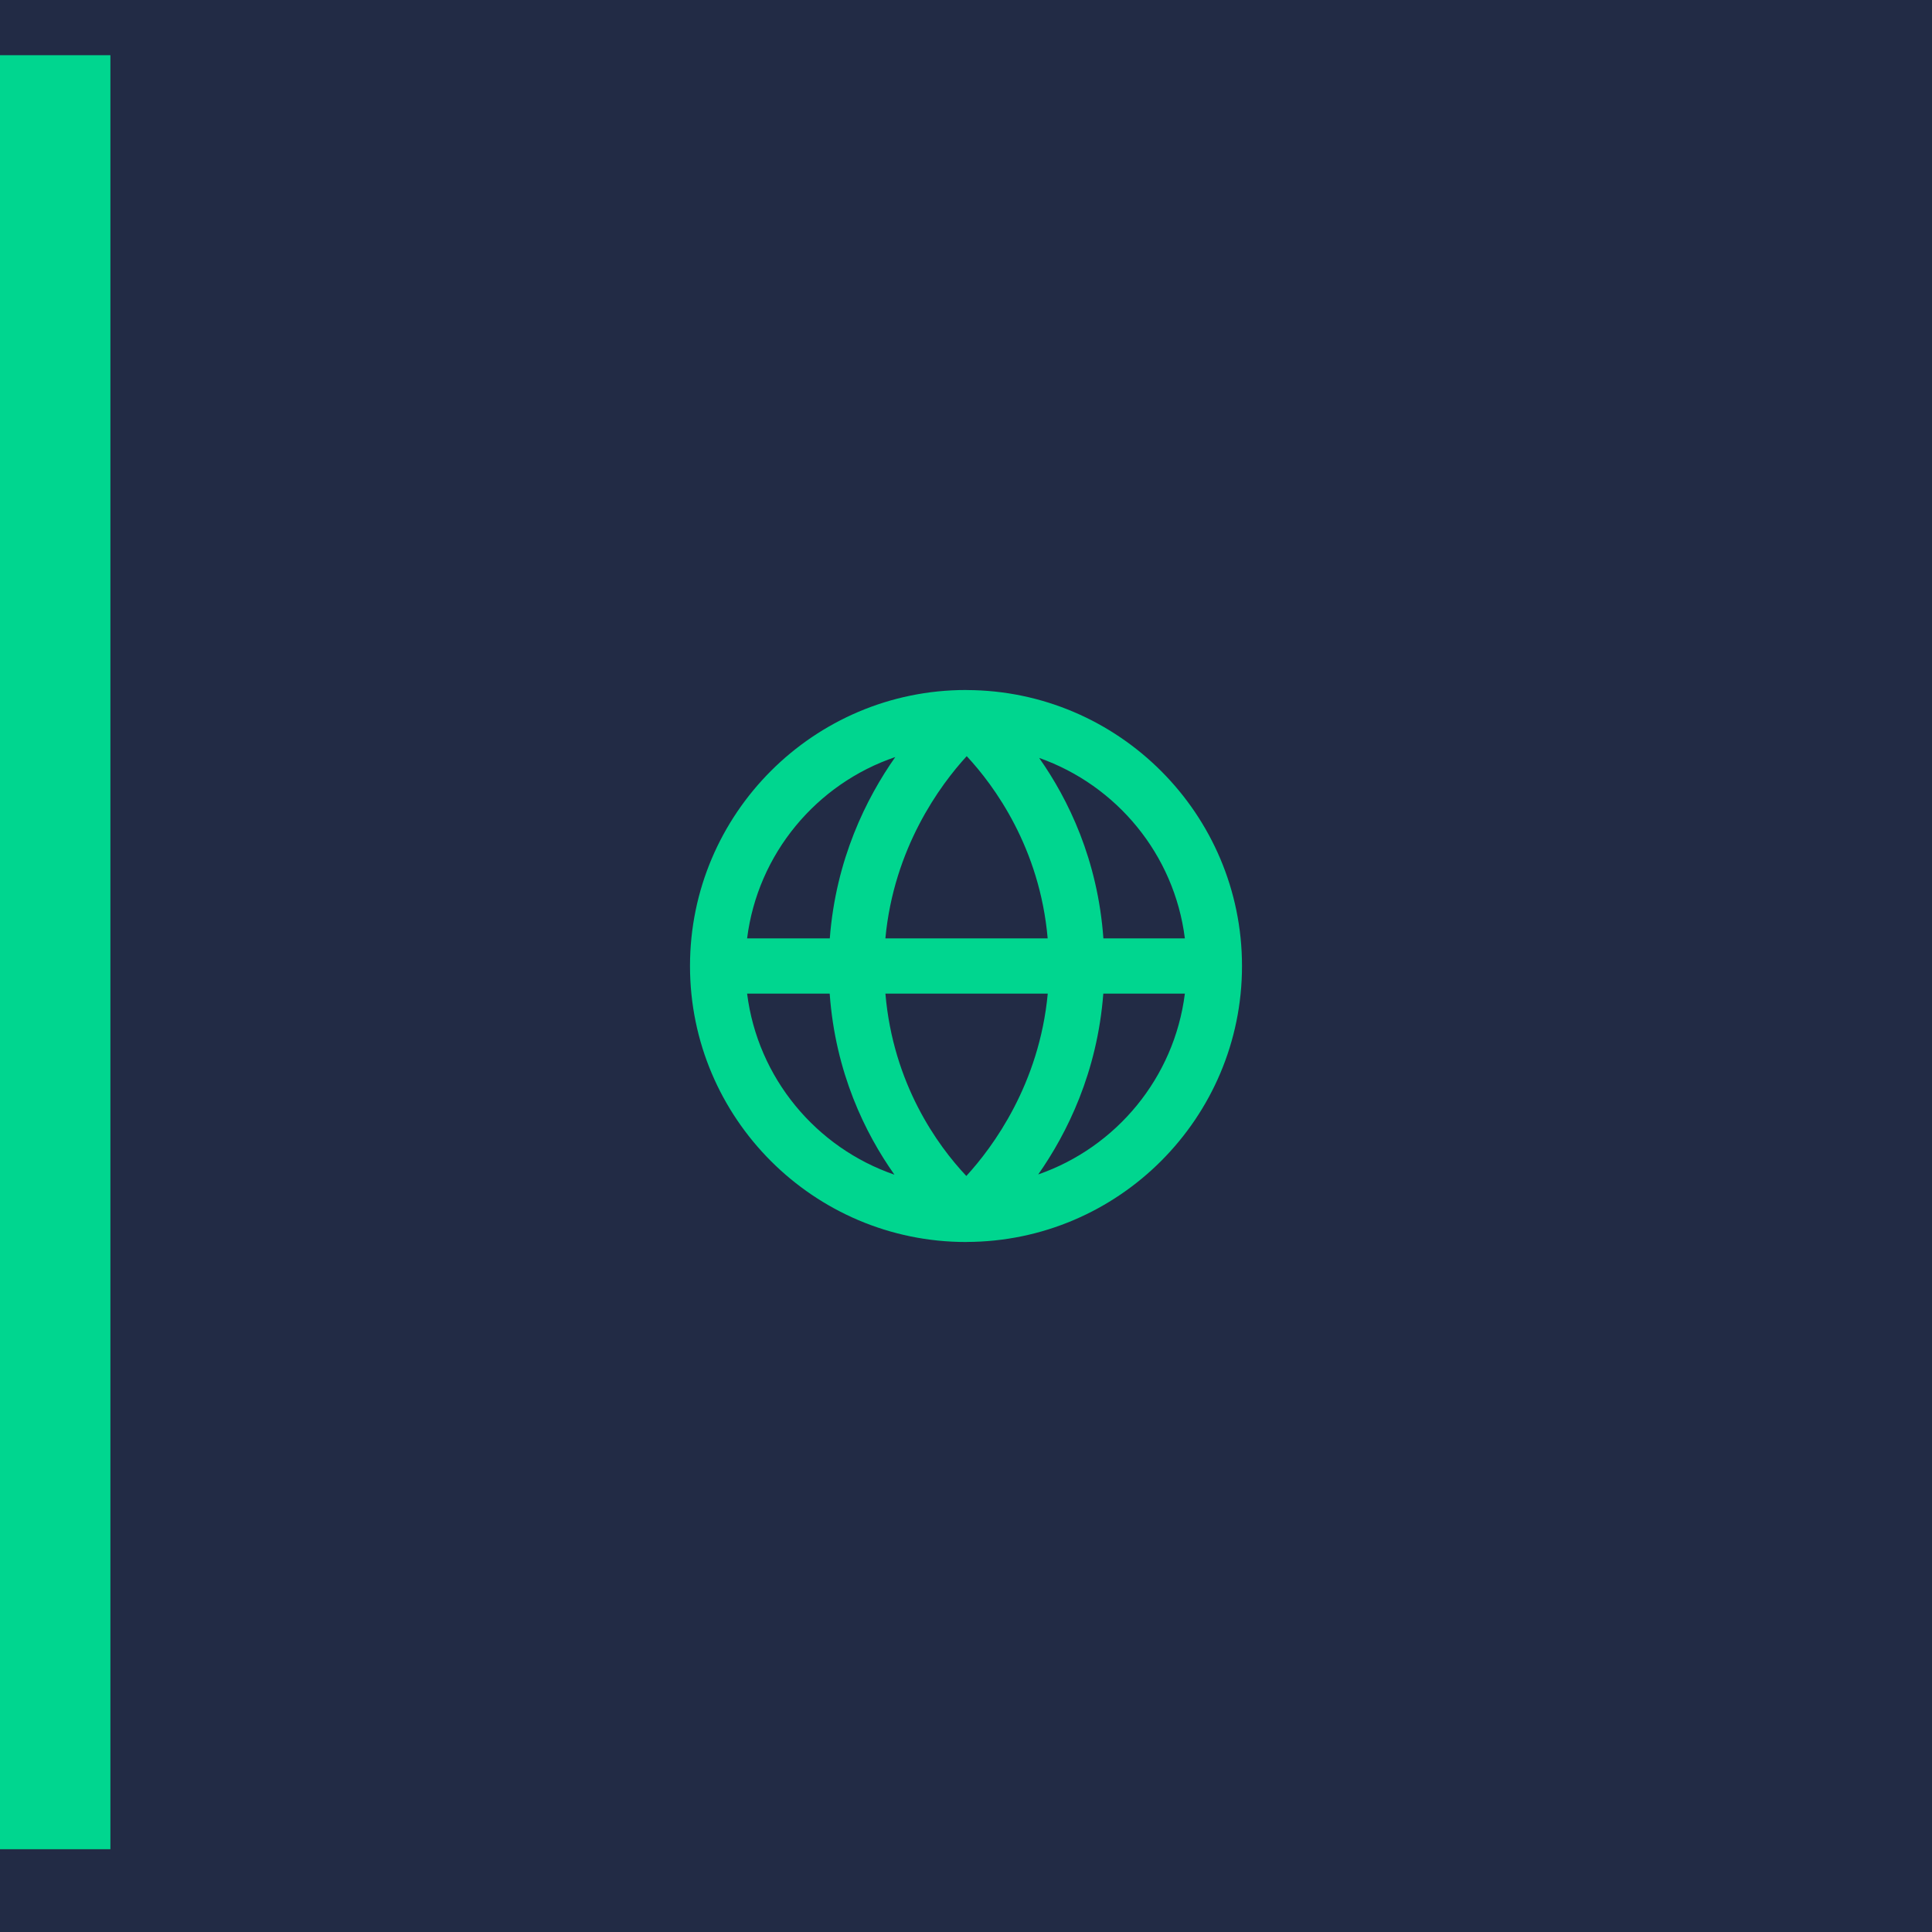 <?xml version="1.0" encoding="UTF-8"?>
<svg width="70px" height="70px" viewBox="0 0 70 70" version="1.1" xmlns="http://www.w3.org/2000/svg" xmlns:xlink="http://www.w3.org/1999/xlink">
    <!-- Generator: sketchtool 56.3 (101010) - https://sketch.com -->
    <title>B182EDDF-BB1D-4E9B-BD89-9D2AC8FEF644</title>
    <desc>Created with sketchtool.</desc>
    <defs>
        <path d="M14.617,19.552 C15.666,18.054 16.757,15.851 16.975,13 L19.93,13 C19.547,16.052 17.441,18.57 14.617,19.552 L14.617,19.552 Z M4.069,13 L7.061,13 C7.267,15.862 8.344,18.056 9.407,19.561 C6.57,18.584 4.454,16.061 4.069,13 L4.069,13 Z M9.438,4.429 C8.386,5.927 7.285,8.137 7.065,11 L4.069,11 C4.455,7.928 6.586,5.397 9.438,4.429 L9.438,4.429 Z M9.079,11 C9.385,7.728 11.059,5.45 12.026,4.397 C13.026,5.468 14.674,7.725 14.959,11 L9.079,11 Z M9.08,13 L14.962,13 C14.656,16.277 12.978,18.555 12.012,19.608 C10.965,18.498 9.359,16.272 9.08,13 L9.08,13 Z M19.93,11 L16.978,11 C16.773,8.151 15.708,5.964 14.65,4.461 C17.458,5.451 19.549,7.96 19.93,11 L19.93,11 Z M22,12 C22,6.496 17.529,2.018 12.028,2.002 C12.024,2.002 12.02,2.001 12.015,2.001 C12.011,2.001 12.005,2 12,2 C6.486,2 2,6.487 2,12 C2,17.514 6.486,22 12,22 C12.006,22 12.011,21.999 12.015,21.999 C12.017,21.999 12.018,22 12.02,22 C12.023,22 12.026,21.998 12.028,21.998 C17.529,21.983 22,17.504 22,12 L22,12 Z" id="path-1"></path>
    </defs>
    <g id="Portfolio---MVP" stroke="none" stroke-width="1" fill="none" fill-rule="evenodd">
        <g id="Accumulation---Portfolio---Desktop" transform="translate(0, -204)">
            <g id="Group-5-Copy-2" transform="translate(0, 204)">
                <rect id="Rectangle" fill="#222B45" x="0" y="0" width="70" height="70"></rect>
                <g id="globe" transform="translate(23, 23)">
                    <mask id="mask-2" fill="white">
                        <use xlink:href="#path-1"></use>
                    </mask>
                    <use id="🎨-Icon-Сolor" fill="#00D68F" fill-rule="evenodd" xlink:href="#path-1"></use>
                </g>
                <rect id="Rectangle" fill="#00D68F" x="0" y="2" width="4" height="65"></rect>
            </g>
        </g>
    </g>
</svg>
